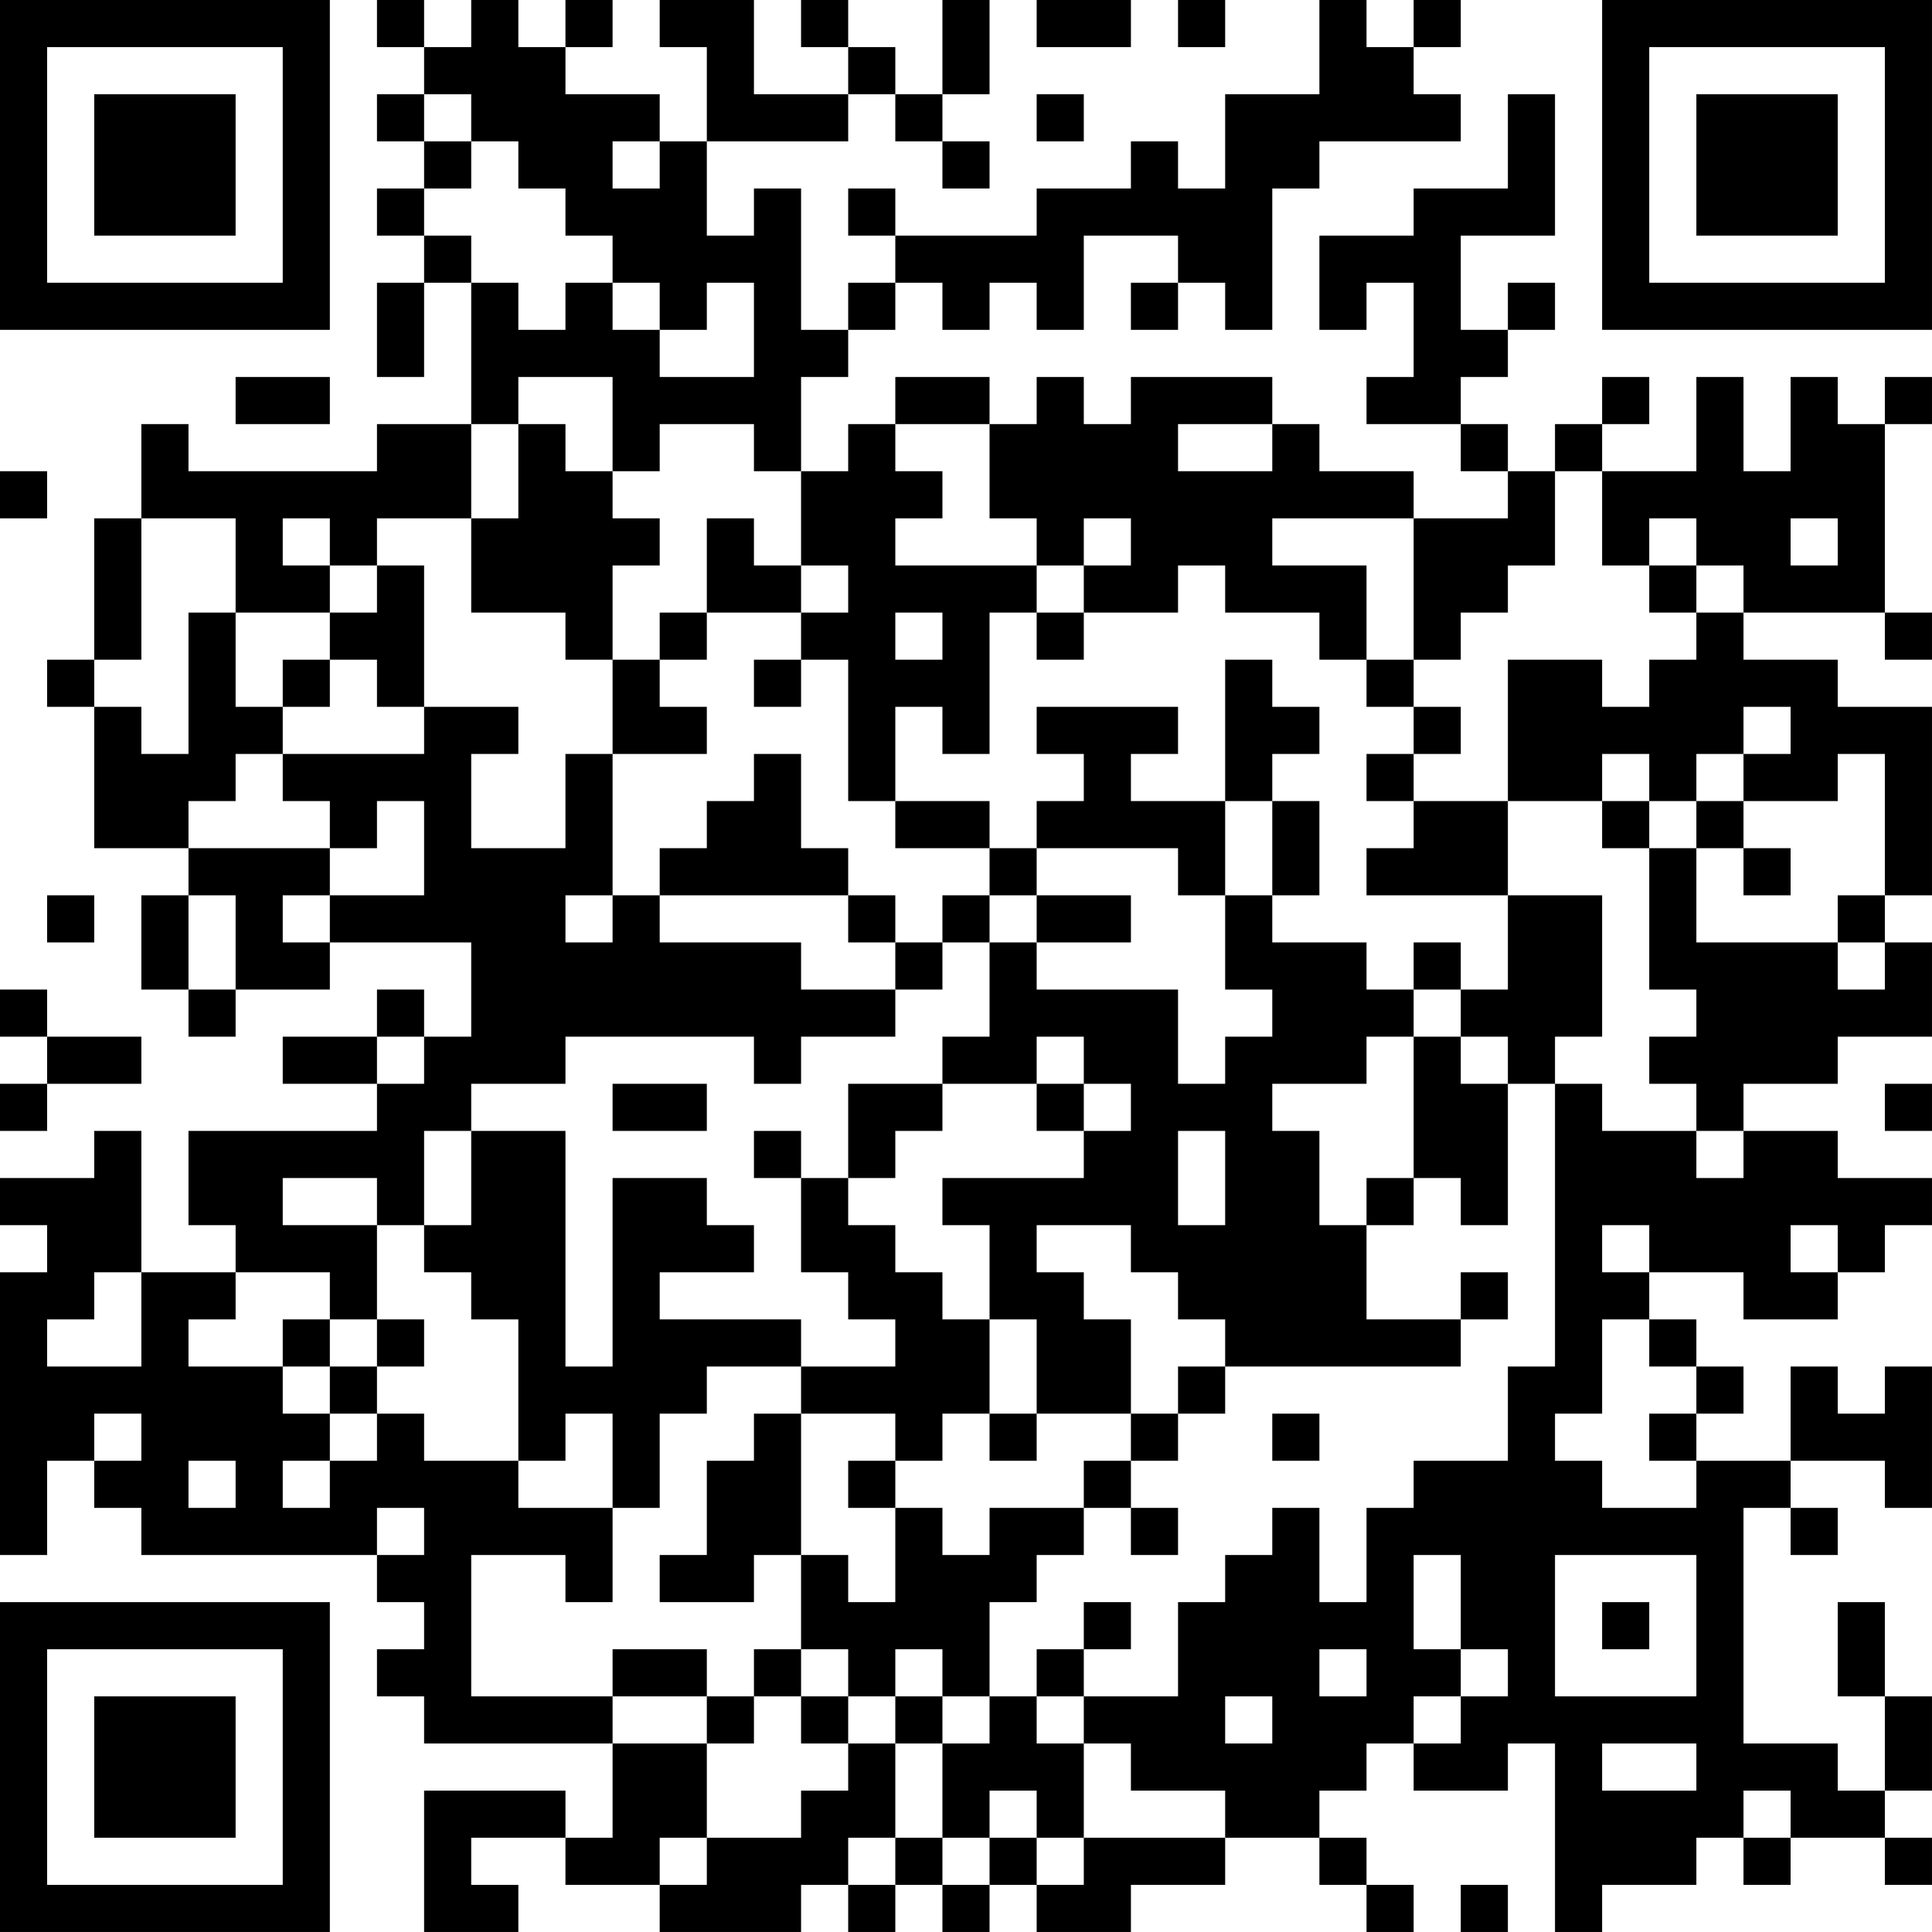 <?xml version="1.0" encoding="UTF-8"?>
<svg xmlns="http://www.w3.org/2000/svg" version="1.1" width="200" height="200" viewBox="0 0 200 200"><rect x="0" y="0" width="200" height="200" fill="#ffffff"/><g transform="scale(4.878)"><g transform="translate(0,0)"><path fill-rule="evenodd" d="M8 0L8 1L9 1L9 2L8 2L8 3L9 3L9 4L8 4L8 5L9 5L9 6L8 6L8 8L9 8L9 6L10 6L10 9L8 9L8 10L4 10L4 9L3 9L3 11L2 11L2 14L1 14L1 15L2 15L2 18L4 18L4 19L3 19L3 21L4 21L4 22L5 22L5 21L7 21L7 20L10 20L10 22L9 22L9 21L8 21L8 22L6 22L6 23L8 23L8 24L4 24L4 26L5 26L5 27L3 27L3 24L2 24L2 25L0 25L0 26L1 26L1 27L0 27L0 33L1 33L1 31L2 31L2 32L3 32L3 33L8 33L8 34L9 34L9 35L8 35L8 36L9 36L9 37L13 37L13 39L12 39L12 38L9 38L9 41L11 41L11 40L10 40L10 39L12 39L12 40L14 40L14 41L17 41L17 40L18 40L18 41L19 41L19 40L20 40L20 41L21 41L21 40L22 40L22 41L24 41L24 40L26 40L26 39L28 39L28 40L29 40L29 41L30 41L30 40L29 40L29 39L28 39L28 38L29 38L29 37L30 37L30 38L32 38L32 37L33 37L33 41L34 41L34 40L36 40L36 39L37 39L37 40L38 40L38 39L40 39L40 40L41 40L41 39L40 39L40 38L41 38L41 36L40 36L40 34L39 34L39 36L40 36L40 38L39 38L39 37L37 37L37 32L38 32L38 33L39 33L39 32L38 32L38 31L40 31L40 32L41 32L41 29L40 29L40 30L39 30L39 29L38 29L38 31L36 31L36 30L37 30L37 29L36 29L36 28L35 28L35 27L37 27L37 28L39 28L39 27L40 27L40 26L41 26L41 25L39 25L39 24L37 24L37 23L39 23L39 22L41 22L41 20L40 20L40 19L41 19L41 15L39 15L39 14L37 14L37 13L40 13L40 14L41 14L41 13L40 13L40 9L41 9L41 8L40 8L40 9L39 9L39 8L38 8L38 10L37 10L37 8L36 8L36 10L34 10L34 9L35 9L35 8L34 8L34 9L33 9L33 10L32 10L32 9L31 9L31 8L32 8L32 7L33 7L33 6L32 6L32 7L31 7L31 5L33 5L33 2L32 2L32 4L30 4L30 5L28 5L28 7L29 7L29 6L30 6L30 8L29 8L29 9L31 9L31 10L32 10L32 11L30 11L30 10L28 10L28 9L27 9L27 8L24 8L24 9L23 9L23 8L22 8L22 9L21 9L21 8L19 8L19 9L18 9L18 10L17 10L17 8L18 8L18 7L19 7L19 6L20 6L20 7L21 7L21 6L22 6L22 7L23 7L23 5L25 5L25 6L24 6L24 7L25 7L25 6L26 6L26 7L27 7L27 4L28 4L28 3L31 3L31 2L30 2L30 1L31 1L31 0L30 0L30 1L29 1L29 0L28 0L28 2L26 2L26 4L25 4L25 3L24 3L24 4L22 4L22 5L19 5L19 4L18 4L18 5L19 5L19 6L18 6L18 7L17 7L17 4L16 4L16 5L15 5L15 3L18 3L18 2L19 2L19 3L20 3L20 4L21 4L21 3L20 3L20 2L21 2L21 0L20 0L20 2L19 2L19 1L18 1L18 0L17 0L17 1L18 1L18 2L16 2L16 0L14 0L14 1L15 1L15 3L14 3L14 2L12 2L12 1L13 1L13 0L12 0L12 1L11 1L11 0L10 0L10 1L9 1L9 0ZM22 0L22 1L24 1L24 0ZM25 0L25 1L26 1L26 0ZM9 2L9 3L10 3L10 4L9 4L9 5L10 5L10 6L11 6L11 7L12 7L12 6L13 6L13 7L14 7L14 8L16 8L16 6L15 6L15 7L14 7L14 6L13 6L13 5L12 5L12 4L11 4L11 3L10 3L10 2ZM22 2L22 3L23 3L23 2ZM13 3L13 4L14 4L14 3ZM5 8L5 9L7 9L7 8ZM11 8L11 9L10 9L10 11L8 11L8 12L7 12L7 11L6 11L6 12L7 12L7 13L5 13L5 11L3 11L3 14L2 14L2 15L3 15L3 16L4 16L4 13L5 13L5 15L6 15L6 16L5 16L5 17L4 17L4 18L7 18L7 19L6 19L6 20L7 20L7 19L9 19L9 17L8 17L8 18L7 18L7 17L6 17L6 16L9 16L9 15L11 15L11 16L10 16L10 18L12 18L12 16L13 16L13 19L12 19L12 20L13 20L13 19L14 19L14 20L17 20L17 21L19 21L19 22L17 22L17 23L16 23L16 22L12 22L12 23L10 23L10 24L9 24L9 26L8 26L8 25L6 25L6 26L8 26L8 28L7 28L7 27L5 27L5 28L4 28L4 29L6 29L6 30L7 30L7 31L6 31L6 32L7 32L7 31L8 31L8 30L9 30L9 31L11 31L11 32L13 32L13 34L12 34L12 33L10 33L10 36L13 36L13 37L15 37L15 39L14 39L14 40L15 40L15 39L17 39L17 38L18 38L18 37L19 37L19 39L18 39L18 40L19 40L19 39L20 39L20 40L21 40L21 39L22 39L22 40L23 40L23 39L26 39L26 38L24 38L24 37L23 37L23 36L25 36L25 34L26 34L26 33L27 33L27 32L28 32L28 34L29 34L29 32L30 32L30 31L32 31L32 29L33 29L33 23L34 23L34 24L36 24L36 25L37 25L37 24L36 24L36 23L35 23L35 22L36 22L36 21L35 21L35 18L36 18L36 20L39 20L39 21L40 21L40 20L39 20L39 19L40 19L40 16L39 16L39 17L37 17L37 16L38 16L38 15L37 15L37 16L36 16L36 17L35 17L35 16L34 16L34 17L32 17L32 14L34 14L34 15L35 15L35 14L36 14L36 13L37 13L37 12L36 12L36 11L35 11L35 12L34 12L34 10L33 10L33 12L32 12L32 13L31 13L31 14L30 14L30 11L27 11L27 12L29 12L29 14L28 14L28 13L26 13L26 12L25 12L25 13L23 13L23 12L24 12L24 11L23 11L23 12L22 12L22 11L21 11L21 9L19 9L19 10L20 10L20 11L19 11L19 12L22 12L22 13L21 13L21 16L20 16L20 15L19 15L19 17L18 17L18 14L17 14L17 13L18 13L18 12L17 12L17 10L16 10L16 9L14 9L14 10L13 10L13 8ZM11 9L11 11L10 11L10 13L12 13L12 14L13 14L13 16L15 16L15 15L14 15L14 14L15 14L15 13L17 13L17 12L16 12L16 11L15 11L15 13L14 13L14 14L13 14L13 12L14 12L14 11L13 11L13 10L12 10L12 9ZM25 9L25 10L27 10L27 9ZM0 10L0 11L1 11L1 10ZM38 11L38 12L39 12L39 11ZM8 12L8 13L7 13L7 14L6 14L6 15L7 15L7 14L8 14L8 15L9 15L9 12ZM35 12L35 13L36 13L36 12ZM19 13L19 14L20 14L20 13ZM22 13L22 14L23 14L23 13ZM16 14L16 15L17 15L17 14ZM26 14L26 17L24 17L24 16L25 16L25 15L22 15L22 16L23 16L23 17L22 17L22 18L21 18L21 17L19 17L19 18L21 18L21 19L20 19L20 20L19 20L19 19L18 19L18 18L17 18L17 16L16 16L16 17L15 17L15 18L14 18L14 19L18 19L18 20L19 20L19 21L20 21L20 20L21 20L21 22L20 22L20 23L18 23L18 25L17 25L17 24L16 24L16 25L17 25L17 27L18 27L18 28L19 28L19 29L17 29L17 28L14 28L14 27L16 27L16 26L15 26L15 25L13 25L13 29L12 29L12 24L10 24L10 26L9 26L9 27L10 27L10 28L11 28L11 31L12 31L12 30L13 30L13 32L14 32L14 30L15 30L15 29L17 29L17 30L16 30L16 31L15 31L15 33L14 33L14 34L16 34L16 33L17 33L17 35L16 35L16 36L15 36L15 35L13 35L13 36L15 36L15 37L16 37L16 36L17 36L17 37L18 37L18 36L19 36L19 37L20 37L20 39L21 39L21 38L22 38L22 39L23 39L23 37L22 37L22 36L23 36L23 35L24 35L24 34L23 34L23 35L22 35L22 36L21 36L21 34L22 34L22 33L23 33L23 32L24 32L24 33L25 33L25 32L24 32L24 31L25 31L25 30L26 30L26 29L31 29L31 28L32 28L32 27L31 27L31 28L29 28L29 26L30 26L30 25L31 25L31 26L32 26L32 23L33 23L33 22L34 22L34 19L32 19L32 17L30 17L30 16L31 16L31 15L30 15L30 14L29 14L29 15L30 15L30 16L29 16L29 17L30 17L30 18L29 18L29 19L32 19L32 21L31 21L31 20L30 20L30 21L29 21L29 20L27 20L27 19L28 19L28 17L27 17L27 16L28 16L28 15L27 15L27 14ZM26 17L26 19L25 19L25 18L22 18L22 19L21 19L21 20L22 20L22 21L25 21L25 23L26 23L26 22L27 22L27 21L26 21L26 19L27 19L27 17ZM34 17L34 18L35 18L35 17ZM36 17L36 18L37 18L37 19L38 19L38 18L37 18L37 17ZM1 19L1 20L2 20L2 19ZM4 19L4 21L5 21L5 19ZM22 19L22 20L24 20L24 19ZM0 21L0 22L1 22L1 23L0 23L0 24L1 24L1 23L3 23L3 22L1 22L1 21ZM30 21L30 22L29 22L29 23L27 23L27 24L28 24L28 26L29 26L29 25L30 25L30 22L31 22L31 23L32 23L32 22L31 22L31 21ZM8 22L8 23L9 23L9 22ZM22 22L22 23L20 23L20 24L19 24L19 25L18 25L18 26L19 26L19 27L20 27L20 28L21 28L21 30L20 30L20 31L19 31L19 30L17 30L17 33L18 33L18 34L19 34L19 32L20 32L20 33L21 33L21 32L23 32L23 31L24 31L24 30L25 30L25 29L26 29L26 28L25 28L25 27L24 27L24 26L22 26L22 27L23 27L23 28L24 28L24 30L22 30L22 28L21 28L21 26L20 26L20 25L23 25L23 24L24 24L24 23L23 23L23 22ZM13 23L13 24L15 24L15 23ZM22 23L22 24L23 24L23 23ZM40 23L40 24L41 24L41 23ZM25 24L25 26L26 26L26 24ZM34 26L34 27L35 27L35 26ZM38 26L38 27L39 27L39 26ZM2 27L2 28L1 28L1 29L3 29L3 27ZM6 28L6 29L7 29L7 30L8 30L8 29L9 29L9 28L8 28L8 29L7 29L7 28ZM34 28L34 30L33 30L33 31L34 31L34 32L36 32L36 31L35 31L35 30L36 30L36 29L35 29L35 28ZM2 30L2 31L3 31L3 30ZM21 30L21 31L22 31L22 30ZM27 30L27 31L28 31L28 30ZM4 31L4 32L5 32L5 31ZM18 31L18 32L19 32L19 31ZM8 32L8 33L9 33L9 32ZM30 33L30 35L31 35L31 36L30 36L30 37L31 37L31 36L32 36L32 35L31 35L31 33ZM33 33L33 36L36 36L36 33ZM34 34L34 35L35 35L35 34ZM17 35L17 36L18 36L18 35ZM19 35L19 36L20 36L20 37L21 37L21 36L20 36L20 35ZM28 35L28 36L29 36L29 35ZM26 36L26 37L27 37L27 36ZM34 37L34 38L36 38L36 37ZM37 38L37 39L38 39L38 38ZM31 40L31 41L32 41L32 40ZM0 0L0 7L7 7L7 0ZM1 1L1 6L6 6L6 1ZM2 2L2 5L5 5L5 2ZM34 0L34 7L41 7L41 0ZM35 1L35 6L40 6L40 1ZM36 2L36 5L39 5L39 2ZM0 34L0 41L7 41L7 34ZM1 35L1 40L6 40L6 35ZM2 36L2 39L5 39L5 36Z" fill="#000000"/></g></g></svg>
